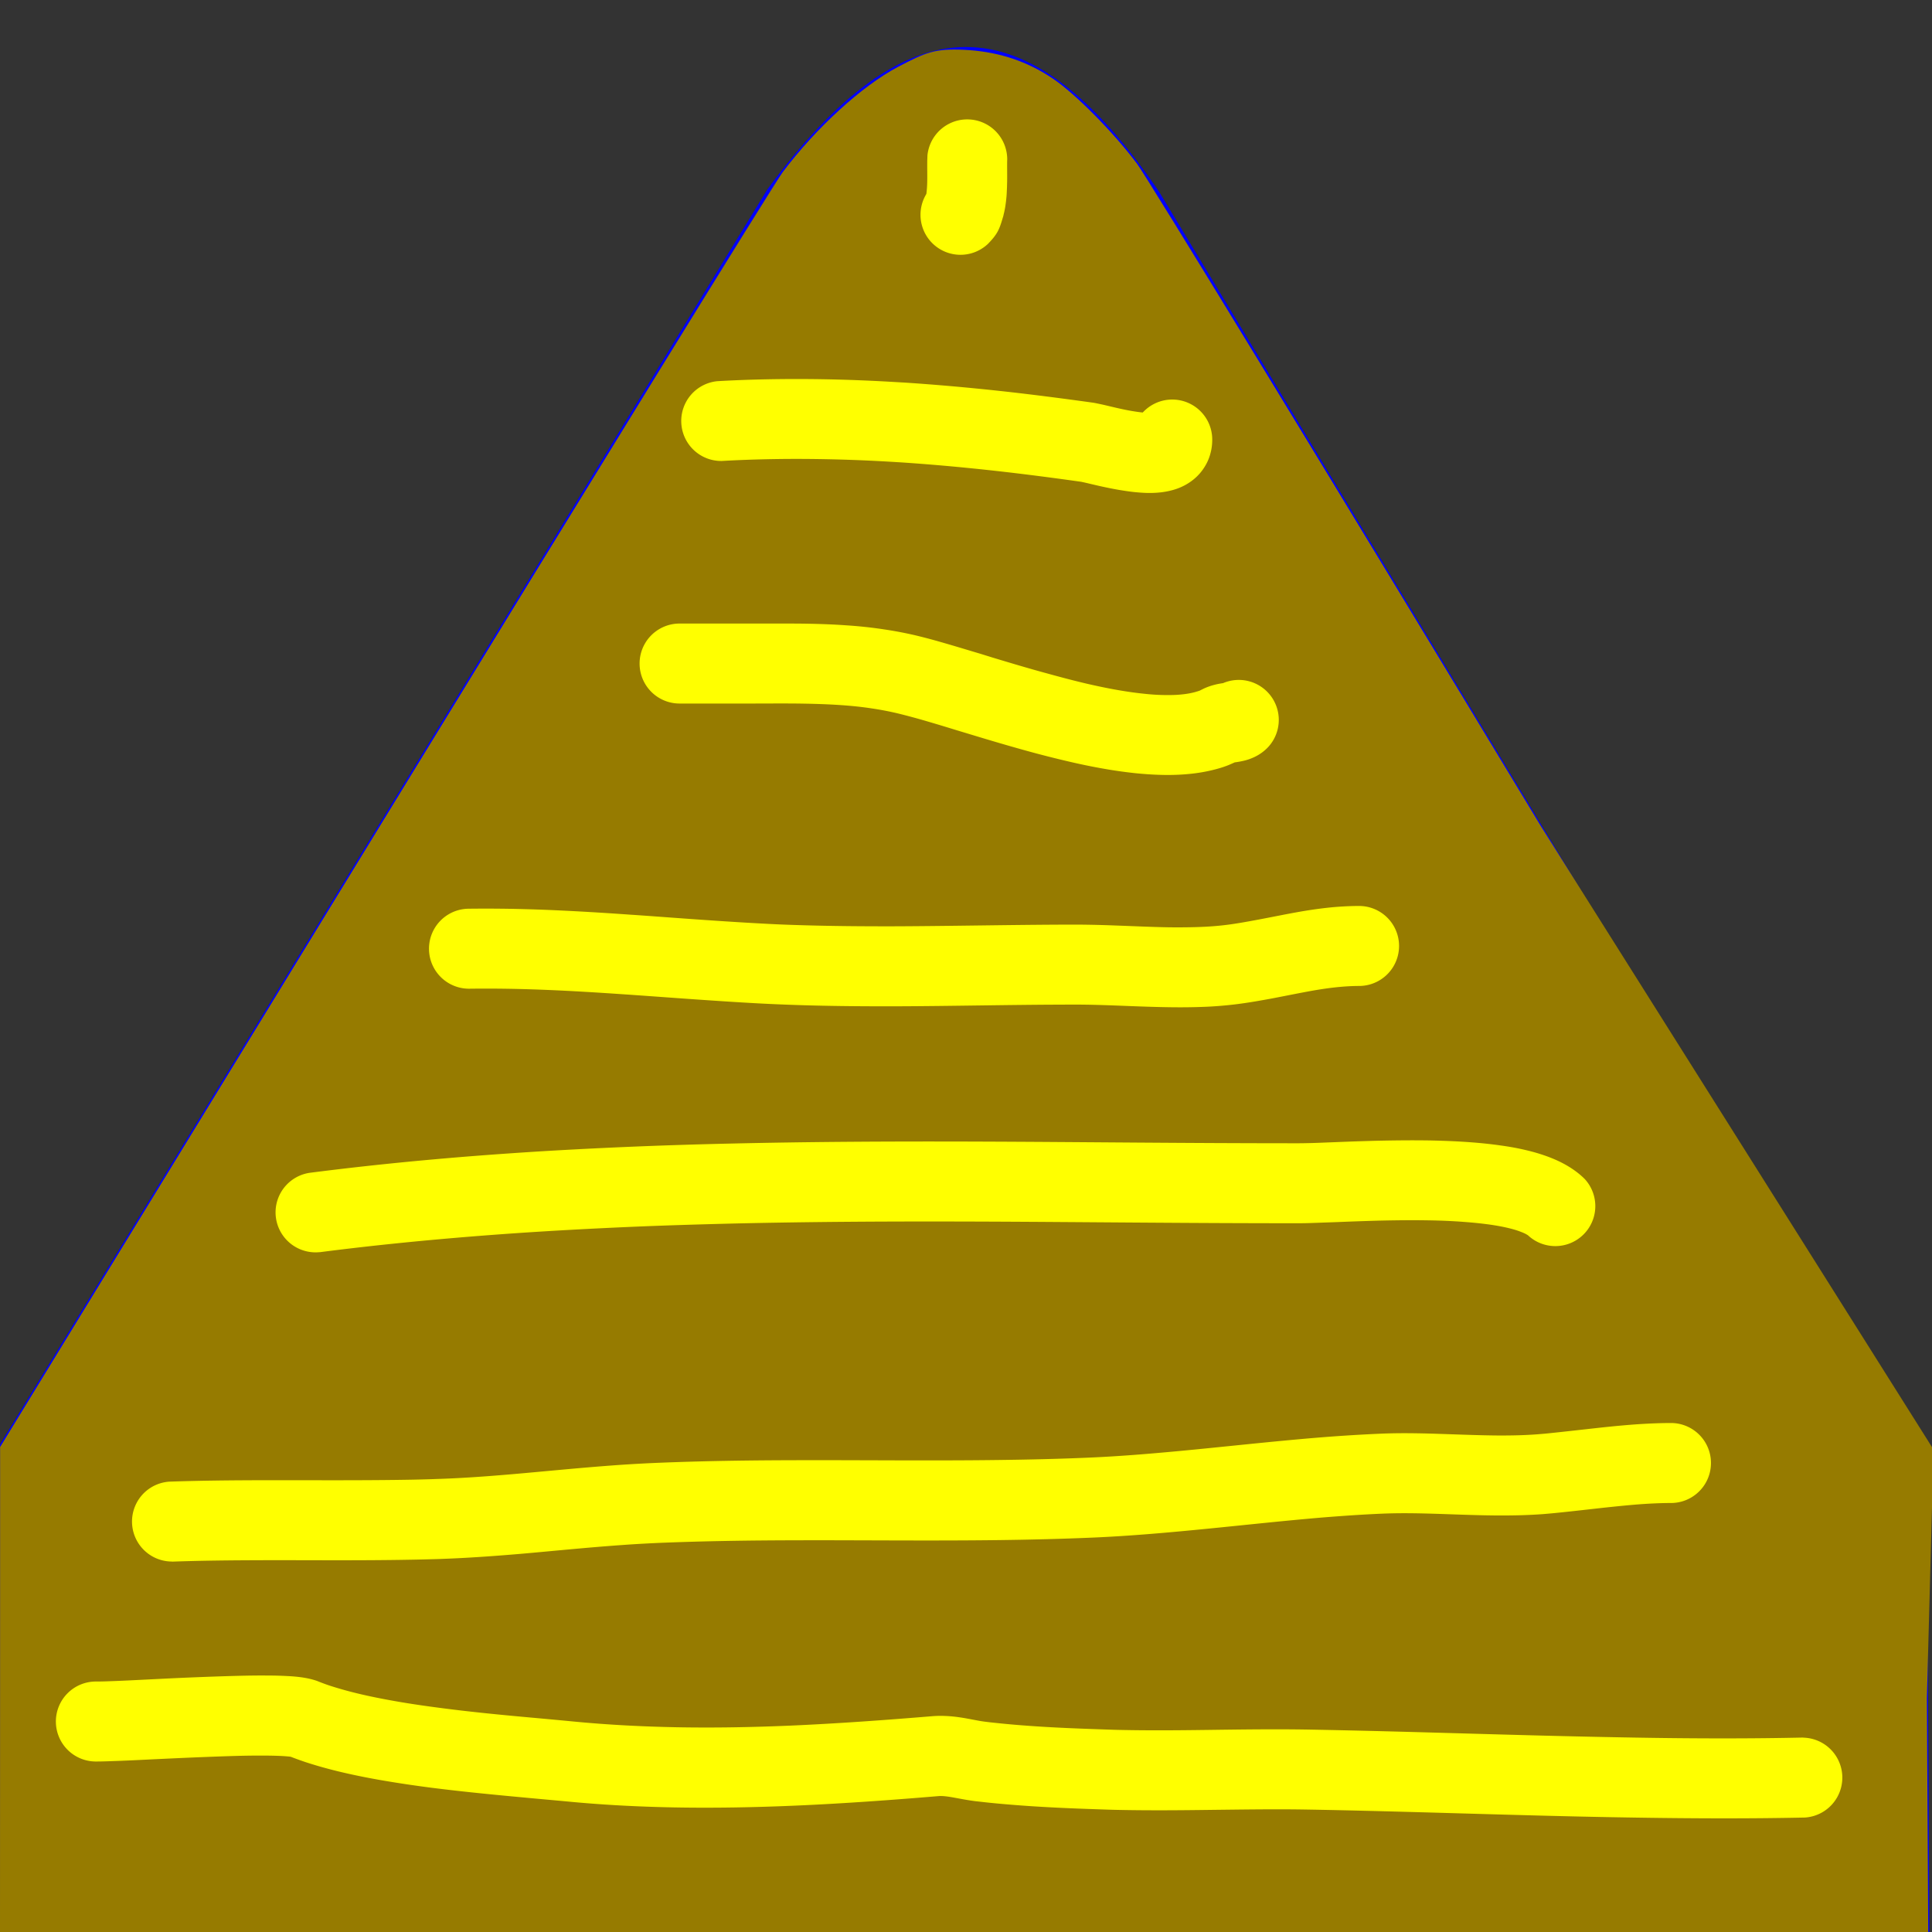 <?xml version="1.0" encoding="UTF-8" standalone="no"?>
<!-- Created with Inkscape (http://www.inkscape.org/) -->

<svg
   width="20"
   height="20"
   viewBox="0 0 20 20"
   version="1.1"
   id="svg1"
   sodipodi:docname="head.svg"
   inkscape:export-filename="../Graphics/tail_up.png"
   inkscape:export-xdpi="96"
   inkscape:export-ydpi="96"
   inkscape:version="1.3 (0e150ed, 2023-07-21)"
   xmlns:inkscape="http://www.inkscape.org/namespaces/inkscape"
   xmlns:sodipodi="http://sodipodi.sourceforge.net/DTD/sodipodi-0.dtd"
   xmlns="http://www.w3.org/2000/svg"
   xmlns:svg="http://www.w3.org/2000/svg">
  <rect x="0" y="0" width="20" height="20" fill="#333333" stroke="none"/>
  <sodipodi:namedview
     id="namedview1"
     pagecolor="#ffffff"
     bordercolor="#000000"
     borderopacity="0.25"
     inkscape:showpageshadow="2"
     inkscape:pageopacity="0.0"
     inkscape:pagecheckerboard="0"
     inkscape:deskcolor="#d1d1d1"
     inkscape:document-units="px"
     showgrid="true"
     inkscape:zoom="36.248332"
     inkscape:cx="9.5038857"
     inkscape:cy="10.248748"
     inkscape:window-width="1440"
     inkscape:window-height="1212"
     inkscape:window-x="0"
     inkscape:window-y="25"
     inkscape:window-maximized="0"
     inkscape:current-layer="layer1">
    <inkscape:grid
       id="grid1"
       units="px"
       originx="0"
       originy="0"
       spacingx="1"
       spacingy="1"
       empcolor="#0099e5"
       empopacity="0.302"
       color="#0099e5"
       opacity="0.149"
       empspacing="5"
       dotted="false"
       gridanglex="30"
       gridanglez="30"
       visible="true" />
  </sodipodi:namedview>
  <defs
     id="defs1">
    <inkscape:path-effect
       effect="powerstroke"
       id="path-effect43"
       is_visible="true"
       lpeversion="1.3"
       scale_width="1"
       interpolator_type="CentripetalCatmullRom"
       interpolator_beta="0.75"
       start_linecap_type="round"
       end_linecap_type="round"
       offset_points="6.774,0.414"
       linejoin_type="spiro"
       miter_limit="4"
       not_jump="true"
       sort_points="true"
       message="&lt;b&gt;Ctrl + clic&lt;/b&gt; su un nodo esistente e spostarlo" />
    <inkscape:path-effect
       effect="simplify"
       id="path-effect42"
       is_visible="true"
       lpeversion="1.3"
       threshold="0.012"
       steps="1"
       smooth_angles="0"
       helper_size="0"
       simplify_individual_paths="false"
       simplify_just_coalesce="false"
       step="1" />
    <inkscape:path-effect
       effect="powerstroke"
       id="path-effect41"
       is_visible="true"
       lpeversion="1.3"
       scale_width="1"
       interpolator_type="CentripetalCatmullRom"
       interpolator_beta="0.75"
       start_linecap_type="round"
       end_linecap_type="round"
       offset_points="2.639,0.414"
       linejoin_type="spiro"
       miter_limit="4"
       not_jump="true"
       sort_points="true"
       message="&lt;b&gt;Ctrl + clic&lt;/b&gt; su un nodo esistente e spostarlo" />
    <inkscape:path-effect
       effect="simplify"
       id="path-effect40"
       is_visible="true"
       lpeversion="1.3"
       threshold="0.012"
       steps="1"
       smooth_angles="0"
       helper_size="0"
       simplify_individual_paths="false"
       simplify_just_coalesce="false"
       step="1" />
    <inkscape:path-effect
       effect="powerstroke"
       id="path-effect39"
       is_visible="true"
       lpeversion="1.3"
       scale_width="1"
       interpolator_type="CentripetalCatmullRom"
       interpolator_beta="0.75"
       start_linecap_type="round"
       end_linecap_type="round"
       offset_points="1.535,0.414"
       linejoin_type="spiro"
       miter_limit="4"
       not_jump="true"
       sort_points="true"
       message="&lt;b&gt;Ctrl + clic&lt;/b&gt; su un nodo esistente e spostarlo" />
    <inkscape:path-effect
       effect="simplify"
       id="path-effect38"
       is_visible="true"
       lpeversion="1.3"
       threshold="0.012"
       steps="1"
       smooth_angles="0"
       helper_size="0"
       simplify_individual_paths="false"
       simplify_just_coalesce="false"
       step="1" />
    <inkscape:path-effect
       effect="powerstroke"
       id="path-effect37"
       is_visible="true"
       lpeversion="1.3"
       scale_width="1"
       interpolator_type="CentripetalCatmullRom"
       interpolator_beta="0.75"
       start_linecap_type="round"
       end_linecap_type="round"
       offset_points="1.801,0.414"
       linejoin_type="spiro"
       miter_limit="4"
       not_jump="true"
       sort_points="true"
       message="&lt;b&gt;Ctrl + clic&lt;/b&gt; su un nodo esistente e spostarlo" />
    <inkscape:path-effect
       effect="simplify"
       id="path-effect36"
       is_visible="true"
       lpeversion="1.3"
       threshold="0.012"
       steps="1"
       smooth_angles="0"
       helper_size="0"
       simplify_individual_paths="false"
       simplify_just_coalesce="false"
       step="1" />
    <inkscape:path-effect
       effect="powerstroke"
       id="path-effect35"
       is_visible="true"
       lpeversion="1.3"
       scale_width="1"
       interpolator_type="CentripetalCatmullRom"
       interpolator_beta="0.75"
       start_linecap_type="round"
       end_linecap_type="round"
       offset_points="3.875,0.414"
       linejoin_type="spiro"
       miter_limit="4"
       not_jump="true"
       sort_points="true"
       message="&lt;b&gt;Ctrl + clic&lt;/b&gt; su un nodo esistente e spostarlo" />
    <inkscape:path-effect
       effect="simplify"
       id="path-effect34"
       is_visible="true"
       lpeversion="1.3"
       threshold="0.012"
       steps="1"
       smooth_angles="0"
       helper_size="0"
       simplify_individual_paths="false"
       simplify_just_coalesce="false"
       step="1" />
    <inkscape:path-effect
       effect="powerstroke"
       id="path-effect33"
       is_visible="true"
       lpeversion="1.3"
       scale_width="1"
       interpolator_type="CentripetalCatmullRom"
       interpolator_beta="0.75"
       start_linecap_type="round"
       end_linecap_type="round"
       offset_points="6.052,0.414"
       linejoin_type="spiro"
       miter_limit="4"
       not_jump="true"
       sort_points="true"
       message="&lt;b&gt;Ctrl + clic&lt;/b&gt; su un nodo esistente e spostarlo" />
    <inkscape:path-effect
       effect="simplify"
       id="path-effect32"
       is_visible="true"
       lpeversion="1.3"
       threshold="0.012"
       steps="1"
       smooth_angles="0"
       helper_size="0"
       simplify_individual_paths="false"
       simplify_just_coalesce="false"
       step="1" />
    <inkscape:path-effect
       effect="powerstroke"
       id="path-effect31"
       is_visible="true"
       lpeversion="1.3"
       scale_width="1"
       interpolator_type="CentripetalCatmullRom"
       interpolator_beta="0.75"
       start_linecap_type="round"
       end_linecap_type="round"
       offset_points="7.634,0.414"
       linejoin_type="spiro"
       miter_limit="4"
       not_jump="true"
       sort_points="true"
       message="&lt;b&gt;Ctrl + clic&lt;/b&gt; su un nodo esistente e spostarlo" />
    <inkscape:path-effect
       effect="simplify"
       id="path-effect30"
       is_visible="true"
       lpeversion="1.3"
       threshold="0.012"
       steps="1"
       smooth_angles="0"
       helper_size="0"
       simplify_individual_paths="false"
       simplify_just_coalesce="false"
       step="1" />
    <inkscape:path-effect
       effect="powerstroke"
       id="path-effect29"
       is_visible="true"
       lpeversion="1.3"
       scale_width="1"
       interpolator_type="CentripetalCatmullRom"
       interpolator_beta="0.75"
       start_linecap_type="round"
       end_linecap_type="round"
       offset_points="1.928,0.414"
       linejoin_type="spiro"
       miter_limit="4"
       not_jump="true"
       sort_points="true"
       message="&lt;b&gt;Ctrl + clic&lt;/b&gt; su un nodo esistente e spostarlo" />
    <inkscape:path-effect
       effect="simplify"
       id="path-effect28"
       is_visible="true"
       lpeversion="1.3"
       threshold="0.012"
       steps="1"
       smooth_angles="0"
       helper_size="0"
       simplify_individual_paths="false"
       simplify_just_coalesce="false"
       step="1" />
    <inkscape:path-effect
       effect="powerstroke"
       id="path-effect27"
       is_visible="true"
       lpeversion="1.3"
       scale_width="1"
       interpolator_type="CentripetalCatmullRom"
       interpolator_beta="0.75"
       start_linecap_type="round"
       end_linecap_type="round"
       offset_points="1.715,0.414"
       linejoin_type="spiro"
       miter_limit="4"
       not_jump="true"
       sort_points="true"
       message="&lt;b&gt;Ctrl + clic&lt;/b&gt; su un nodo esistente e spostarlo" />
    <inkscape:path-effect
       effect="simplify"
       id="path-effect26"
       is_visible="true"
       lpeversion="1.3"
       threshold="0.012"
       steps="1"
       smooth_angles="0"
       helper_size="0"
       simplify_individual_paths="false"
       simplify_just_coalesce="false"
       step="1" />
    <inkscape:path-effect
       effect="powerstroke"
       id="path-effect25"
       is_visible="true"
       lpeversion="1.3"
       scale_width="1"
       interpolator_type="CentripetalCatmullRom"
       interpolator_beta="0.75"
       start_linecap_type="round"
       end_linecap_type="round"
       offset_points="67,0.414"
       linejoin_type="spiro"
       miter_limit="4"
       not_jump="true"
       sort_points="true"
       message="&lt;b&gt;Ctrl + clic&lt;/b&gt; su un nodo esistente e spostarlo" />
    <inkscape:path-effect
       effect="simplify"
       id="path-effect24"
       is_visible="true"
       lpeversion="1.3"
       threshold="0.012"
       steps="1"
       smooth_angles="0"
       helper_size="0"
       simplify_individual_paths="false"
       simplify_just_coalesce="false"
       step="1" />
    <inkscape:path-effect
       effect="powerstroke"
       id="path-effect23"
       is_visible="true"
       lpeversion="1.3"
       scale_width="1"
       interpolator_type="CentripetalCatmullRom"
       interpolator_beta="0.75"
       start_linecap_type="round"
       end_linecap_type="round"
       offset_points="3.704,0.414"
       linejoin_type="spiro"
       miter_limit="4"
       not_jump="true"
       sort_points="true"
       message="&lt;b&gt;Ctrl + clic&lt;/b&gt; su un nodo esistente e spostarlo" />
    <inkscape:path-effect
       effect="simplify"
       id="path-effect22"
       is_visible="true"
       lpeversion="1.3"
       threshold="0.012"
       steps="1"
       smooth_angles="0"
       helper_size="0"
       simplify_individual_paths="false"
       simplify_just_coalesce="false"
       step="1" />
    <inkscape:path-effect
       effect="powerstroke"
       id="path-effect21"
       is_visible="true"
       lpeversion="1.3"
       scale_width="1"
       interpolator_type="CentripetalCatmullRom"
       interpolator_beta="0.75"
       start_linecap_type="round"
       end_linecap_type="round"
       offset_points="3.024,0.414"
       linejoin_type="spiro"
       miter_limit="4"
       not_jump="true"
       sort_points="true"
       message="&lt;b&gt;Ctrl + clic&lt;/b&gt; su un nodo esistente e spostarlo" />
    <inkscape:path-effect
       effect="simplify"
       id="path-effect20"
       is_visible="true"
       lpeversion="1.3"
       threshold="0.012"
       steps="1"
       smooth_angles="0"
       helper_size="0"
       simplify_individual_paths="false"
       simplify_just_coalesce="false"
       step="1" />
    <inkscape:path-effect
       effect="powerstroke"
       id="path-effect19"
       is_visible="true"
       lpeversion="1.3"
       scale_width="1"
       interpolator_type="CentripetalCatmullRom"
       interpolator_beta="0.75"
       start_linecap_type="round"
       end_linecap_type="round"
       offset_points="2.82,0.414"
       linejoin_type="spiro"
       miter_limit="4"
       not_jump="true"
       sort_points="true"
       message="&lt;b&gt;Ctrl + clic&lt;/b&gt; su un nodo esistente e spostarlo" />
    <inkscape:path-effect
       effect="simplify"
       id="path-effect18"
       is_visible="true"
       lpeversion="1.3"
       threshold="0.012"
       steps="1"
       smooth_angles="0"
       helper_size="0"
       simplify_individual_paths="false"
       simplify_just_coalesce="false"
       step="1" />
    <inkscape:path-effect
       effect="powerstroke"
       id="path-effect17"
       is_visible="true"
       lpeversion="1.3"
       scale_width="1"
       interpolator_type="CentripetalCatmullRom"
       interpolator_beta="0.75"
       start_linecap_type="round"
       end_linecap_type="round"
       offset_points="5.94,0.414"
       linejoin_type="spiro"
       miter_limit="4"
       not_jump="true"
       sort_points="true"
       message="&lt;b&gt;Ctrl + clic&lt;/b&gt; su un nodo esistente e spostarlo" />
    <inkscape:path-effect
       effect="simplify"
       id="path-effect16"
       is_visible="true"
       lpeversion="1.3"
       threshold="0.012"
       steps="1"
       smooth_angles="0"
       helper_size="0"
       simplify_individual_paths="false"
       simplify_just_coalesce="false"
       step="1" />
    <inkscape:path-effect
       effect="powerstroke"
       id="path-effect15"
       is_visible="true"
       lpeversion="1.3"
       scale_width="1"
       interpolator_type="CentripetalCatmullRom"
       interpolator_beta="0.75"
       start_linecap_type="round"
       end_linecap_type="round"
       offset_points="4.598,0.414"
       linejoin_type="spiro"
       miter_limit="4"
       not_jump="true"
       sort_points="true"
       message="&lt;b&gt;Ctrl + clic&lt;/b&gt; su un nodo esistente e spostarlo" />
    <inkscape:path-effect
       effect="simplify"
       id="path-effect14"
       is_visible="true"
       lpeversion="1.3"
       threshold="0.012"
       steps="1"
       smooth_angles="0"
       helper_size="0"
       simplify_individual_paths="false"
       simplify_just_coalesce="false"
       step="1" />
    <inkscape:path-effect
       effect="powerstroke"
       id="path-effect13"
       is_visible="true"
       lpeversion="1.3"
       scale_width="1"
       interpolator_type="CentripetalCatmullRom"
       interpolator_beta="0.75"
       start_linecap_type="round"
       end_linecap_type="round"
       offset_points="1.423,0.414"
       linejoin_type="spiro"
       miter_limit="4"
       not_jump="true"
       sort_points="true"
       message="&lt;b&gt;Ctrl + clic&lt;/b&gt; su un nodo esistente e spostarlo" />
    <inkscape:path-effect
       effect="simplify"
       id="path-effect12"
       is_visible="true"
       lpeversion="1.3"
       threshold="0.012"
       steps="1"
       smooth_angles="0"
       helper_size="0"
       simplify_individual_paths="false"
       simplify_just_coalesce="false"
       step="1" />
    <inkscape:path-effect
       effect="skeletal"
       id="path-effect11"
       is_visible="true"
       lpeversion="1"
       pattern="M 0,18.868 C 0,8.453 8.453,0 18.868,0 c 10.415,0 18.868,8.453 18.868,18.868 0,10.415 -8.453,18.868 -18.868,18.868 C 8.453,37.736 0,29.283 0,18.868 Z"
       copytype="single_stretched"
       prop_scale="1"
       scale_y_rel="false"
       spacing="0"
       normal_offset="0"
       tang_offset="0"
       prop_units="false"
       vertical_pattern="false"
       hide_knot="false"
       fuse_tolerance="0" />
    <inkscape:path-effect
       effect="spiro"
       id="path-effect10"
       is_visible="true"
       lpeversion="1" />
  </defs>
  <g
     inkscape:label="Livello 1"
     inkscape:groupmode="layer"
     id="layer1">
    <path
       style="fill:#0000ff"
       d="m 7.945,1.959 c 1.433,-1.95 2.686,-1.986 4.055,0.028 m 0,0 7.945,13.159 0.028,4.883 L 0,20.029 0,14.952 7.945,1.959"
       id="path1"
       sodipodi:nodetypes="cccccccc" />
    <path
       style="fill:#967b00;fill-opacity:1;stroke-width:0.028"
       d="M 5.6410872e-4,17.497 0.001,14.98 3.972,8.487 C 6.156,4.916 8.014,1.899 8.102,1.783 8.448,1.323 8.923,0.889 9.297,0.692 9.582,0.542 9.679,0.501 9.985,0.516 c 0.306,0.015 0.615,0.096 0.913,0.297 0.237,0.16 0.631,0.559 0.873,0.883 0.108,0.144 1.988,3.229 4.179,6.855 l 4.066,6.455 -0.069,2.573 0.014,2.435 -9.98,-4e-6 L 0,20.015 Z"
       id="path4"
       sodipodi:nodetypes="ccssssssscccccc" />
    <rect
       style="fill:#967b00;fill-opacity:1"
       id="rect4"
       width="2.041"
       height="1.931"
       x="5.986"
       y="9.131" />
    <path
       style="fill:#ffff00;fill-opacity:1;stroke:none"
       d="M 8.111,3.945 11.89,3.835"
       id="path12" />
    <path
       style="fill:#ffff00;fill-opacity:1;stroke:none"
       d="M 7.697,3.117 9.959,18.428"
       id="path15" />
    <path
       style="fill:#ffff00;fill-opacity:1;stroke:none"
       d="M 9.959,18.428 9.683,12.083"
       id="path16" />
    <path
       d="m 9.601,1.607 c -9.255e-4,0.018 -0.001,0.036 -0.002,0.054 -3.096e-4,0.018 -3.868e-4,0.036 -3.71e-4,0.055 2.21e-5,0.022 1.743e-4,0.042 2.973e-4,0.063 1.828e-4,0.031 2.909e-4,0.061 -9.4e-5,0.09 -2.773e-4,0.021 -8.003e-4,0.041 -0.002,0.06 -7.065e-4,0.015 -0.002,0.028 -0.003,0.041 -0.001,0.011 -0.002,0.02 -0.003,0.029 -0.001,0.007 -0.002,0.013 -0.003,0.017 l 0.049,-0.071 c -0.02,0.02 0,0 0,0 a 0.414,0.414 90 0 0 0.589,0.581 c 0,0 -0.02,0.02 0,0 0.037,-0.038 0.073,-0.078 0.099,-0.124 0.026,-0.046 0.041,-0.098 0.056,-0.148 0.001,-0.004 0.003,-0.009 0.004,-0.013 0.002,-0.006 0.003,-0.012 0.004,-0.017 0.002,-0.009 0.004,-0.017 0.006,-0.025 0.006,-0.027 0.011,-0.053 0.014,-0.076 0.004,-0.027 0.007,-0.052 0.009,-0.075 0.003,-0.028 0.004,-0.054 0.005,-0.078 0.002,-0.032 0.002,-0.062 0.003,-0.089 5e-4,-0.038 3.37e-4,-0.075 1.53e-4,-0.106 -1.33e-4,-0.023 -2.64e-4,-0.04 -2.84e-4,-0.059 -1.3e-5,-0.015 5.7e-5,-0.028 2.54e-4,-0.04 1.92e-4,-0.011 4.7e-4,-0.02 8.14e-4,-0.026 A 0.414,0.414 90 0 0 9.601,1.607 Z"
       id="path-1"
       inkscape:path-effect="#path-effect24;#path-effect25"
       inkscape:original-d="m 10.014254,1.6276611 c -0.0086,0.170225 0.02586,0.4983003 -0.082762,0.6069245"
       style="fill:#ffff00;fill-opacity:1;fill-rule:nonzero;stroke:none" />
    <path
       d="m 7.471,4.772 c 0.175,-0.01 0.485,-0.024 0.888,-0.021 0.255,0.002 0.547,0.01 0.876,0.03 0.022,0.001 0.045,0.003 0.068,0.004 0.279,0.018 0.615,0.046 1.018,0.091 0.268,0.03 0.557,0.067 0.875,0.112 -0.004,-6.338e-4 -2.35e-4,-2.72e-5 0.013,0.003 0.015,0.003 0.031,0.007 0.053,0.012 0.033,0.008 0.073,0.017 0.111,0.026 0.067,0.015 0.139,0.03 0.214,0.043 0.049,0.008 0.101,0.016 0.156,0.022 0.042,0.004 0.088,0.008 0.136,0.009 0.038,6.294e-4 0.081,-2.704e-4 0.126,-0.005 0.041,-0.004 0.09,-0.012 0.142,-0.027 0.049,-0.014 0.107,-0.037 0.167,-0.077 0.051,-0.034 0.101,-0.08 0.141,-0.138 0.037,-0.053 0.061,-0.108 0.074,-0.157 0.018,-0.063 0.02,-0.118 0.02,-0.149 a 0.414,0.414 90 0 0 -0.828,2.028e-4 c -3e-6,-0.013 8.05e-4,-0.041 0.011,-0.077 0.008,-0.028 0.021,-0.06 0.044,-0.093 0.024,-0.034 0.052,-0.059 0.078,-0.076 0.028,-0.019 0.05,-0.026 0.059,-0.029 0.01,-0.003 0.014,-0.003 0.008,-0.002 -0.005,5.434e-4 -0.015,0.001 -0.03,7.984e-4 -0.018,-3.132e-4 -0.039,-0.002 -0.064,-0.004 -0.032,-0.003 -0.065,-0.008 -0.102,-0.014 -0.055,-0.009 -0.112,-0.021 -0.172,-0.035 -0.034,-0.008 -0.069,-0.016 -0.106,-0.025 -0.021,-0.005 -0.044,-0.01 -0.068,-0.015 -0.015,-0.003 -0.04,-0.009 -0.068,-0.013 C 10.988,4.123 10.691,4.085 10.414,4.054 9.998,4.008 9.648,3.979 9.357,3.96 9.332,3.959 9.308,3.957 9.285,3.956 8.94,3.935 8.635,3.926 8.365,3.924 7.94,3.921 7.612,3.935 7.426,3.946 a 0.414,0.414 90 0 0 0.046,0.826 z"
       id="path-1-7"
       inkscape:path-effect="#path-effect28;#path-effect29"
       inkscape:original-d="m 7.4486187,4.3588213 c 1.2824503,-0.07083 2.5456317,0.040494 3.8070713,0.2206998 0.140936,0.020134 0.8828,0.254614 0.8828,-0.027588"
       style="fill:#ffff00;fill-opacity:1;fill-rule:nonzero;stroke:none" />
    <path
       d="m 7.035,7.283 c 0.194,0 0.446,0 0.745,0 0.147,4.7e-6 0.358,-0.002 0.529,8.54e-4 0.124,0.002 0.256,0.006 0.39,0.015 0.107,0.007 0.218,0.018 0.328,0.035 0.088,0.013 0.177,0.03 0.266,0.051 0.057,0.014 0.115,0.029 0.177,0.046 0.077,0.021 0.154,0.044 0.235,0.068 0.07,0.021 0.139,0.042 0.21,0.064 -0.178,-0.054 0.301,0.091 0.123,0.037 0.177,0.054 0.382,0.115 0.588,0.172 0.137,0.038 0.286,0.076 0.44,0.112 0.116,0.027 0.239,0.053 0.367,0.075 0.101,0.018 0.208,0.033 0.318,0.045 0.09,0.009 0.185,0.016 0.283,0.018 0.088,0.002 0.181,-5.518e-4 0.277,-0.01 0.085,-0.008 0.177,-0.023 0.272,-0.048 0.019,-0.005 0.037,-0.01 0.056,-0.016 0.014,-0.004 0.028,-0.009 0.042,-0.014 0.014,-0.005 0.028,-0.01 0.042,-0.016 0.005,-0.002 0.008,-0.003 0.011,-0.005 0.008,-0.003 0.011,-0.004 0.014,-0.006 0.008,-0.003 0.011,-0.005 0.014,-0.006 0.008,-0.003 0.011,-0.005 0.014,-0.006 0.008,-0.004 0.011,-0.005 0.014,-0.006 0.008,-0.004 0.011,-0.005 0.014,-0.006 0.008,-0.004 0.011,-0.005 0.014,-0.007 -0.021,0.011 -0.039,0.015 -0.045,0.017 -0.006,0.002 -0.008,0.001 0.01,-0.001 0.01,-0.001 0.038,-0.005 0.067,-0.011 0.025,-0.005 0.06,-0.013 0.098,-0.028 0.055,-0.021 0.117,-0.055 0.173,-0.112 A 0.414,0.414 90 0 0 12.535,7.156 c 0.043,-0.043 0.087,-0.065 0.117,-0.077 0.02,-0.008 0.035,-0.011 0.037,-0.011 0.004,-7.298e-4 -0.002,3.258e-4 -0.021,0.003 -0.015,0.002 -0.054,0.007 -0.095,0.018 -0.031,0.008 -0.075,0.021 -0.123,0.045 -4.38e-4,2.061e-4 -0.003,0.002 -0.006,0.003 0.002,-0.001 -8.48e-4,3.629e-4 -0.004,0.002 0.002,-9.493e-4 -9.61e-4,4.029e-4 -0.004,0.002 0.002,-8.8e-4 -0.001,4.399e-4 -0.004,0.002 0.002,-8.138e-4 -0.001,4.741e-4 -0.004,0.002 0.002,-7.504e-4 -0.001,5.056e-4 -0.004,0.002 0.002,-6.898e-4 -0.001,5.346e-4 -0.004,0.002 -0.002,8.904e-4 -0.007,0.003 -0.012,0.004 -0.005,0.002 -0.01,0.004 -0.016,0.005 -0.007,0.002 -0.015,0.005 -0.023,0.007 -0.041,0.011 -0.087,0.019 -0.138,0.024 -0.057,0.006 -0.117,0.007 -0.18,0.006 -0.07,-0.001 -0.141,-0.006 -0.213,-0.014 -0.088,-0.009 -0.176,-0.022 -0.263,-0.037 -0.11,-0.019 -0.218,-0.042 -0.323,-0.066 C 11.112,7.045 10.976,7.009 10.846,6.973 10.65,6.92 10.454,6.861 10.278,6.808 10.259,6.802 10.175,6.776 10.156,6.77 10.085,6.749 10.013,6.727 9.942,6.706 9.859,6.681 9.776,6.657 9.692,6.633 9.624,6.614 9.555,6.596 9.485,6.579 9.37,6.552 9.258,6.531 9.149,6.515 9.012,6.494 8.879,6.481 8.755,6.473 8.601,6.462 8.453,6.458 8.32,6.456 8.141,6.454 7.916,6.455 7.78,6.455 c -0.299,-10e-8 -0.551,-10e-8 -0.745,-10e-8 a 0.414,0.414 90 0 0 0,0.828 z"
       id="path-1-74"
       inkscape:path-effect="#path-effect30;#path-effect31"
       inkscape:original-d="m 7.0348065,6.8692817 c 0.2482873,0 0.4965746,0 0.7448619,0 0.5397521,0 1.0705699,-0.014239 1.6000736,0.1103499 0.788076,0.1854296 2.522155,0.8907454 3.255322,0.524162 0.06301,-0.031504 0.154606,-0.016668 0.193113,-0.055175"
       style="fill:#ffff00;fill-opacity:1;fill-rule:nonzero;stroke:none" />
    <path
       style="fill:#ffff00;fill-opacity:1;stroke:none"
       d="M 13.904,9.738 5.738,9.38"
       id="path31" />
    <path
       d="m 4.861,10.235 c 0.165,-0.002 0.43,-0.003 0.811,0.013 0.242,0.01 0.494,0.025 0.799,0.046 0.063,0.004 0.129,0.009 0.201,0.014 0.267,0.019 0.758,0.056 1.161,0.078 0.127,0.007 0.269,0.013 0.419,0.018 0.337,0.011 0.681,0.014 1.048,0.013 0.533,-0.002 1.125,-0.015 1.658,-0.017 0.067,-2.86e-4 0.135,-4.94e-4 0.203,-4.08e-4 0.113,3.36e-4 0.229,0.004 0.35,0.008 0.187,0.007 0.387,0.016 0.586,0.019 0.131,0.002 0.263,0.001 0.397,-0.005 0.105,-0.005 0.209,-0.014 0.313,-0.027 0.126,-0.016 0.248,-0.038 0.357,-0.058 0.162,-0.031 0.308,-0.061 0.439,-0.084 0.106,-0.018 0.195,-0.03 0.277,-0.037 0.079,-0.007 0.142,-0.009 0.189,-0.009 a 0.414,0.414 90 0 0 5.4e-5,-0.828 c -0.069,-4.6e-6 -0.157,0.003 -0.263,0.012 -0.109,0.01 -0.22,0.025 -0.342,0.046 -0.15,0.026 -0.302,0.058 -0.453,0.086 -0.102,0.019 -0.206,0.038 -0.308,0.051 -0.079,0.01 -0.161,0.017 -0.248,0.021 -0.111,0.005 -0.225,0.006 -0.345,0.005 -0.186,-0.003 -0.369,-0.012 -0.567,-0.019 -0.124,-0.005 -0.251,-0.008 -0.379,-0.009 -0.071,-8.98e-5 -0.141,1.252e-4 -0.209,4.143e-4 -0.572,0.003 -1.086,0.014 -1.658,0.017 -0.361,0.001 -0.694,-0.002 -1.018,-0.012 C 8.137,9.573 8.001,9.567 7.878,9.56 7.484,9.539 7.006,9.503 6.732,9.483 6.66,9.478 6.594,9.473 6.529,9.469 6.22,9.447 5.959,9.432 5.708,9.421 5.308,9.404 5.028,9.405 4.849,9.407 a 0.414,0.414 90 0 0 0.012,0.828 z"
       id="path-1-1"
       inkscape:path-effect="#path-effect36;#path-effect37"
       inkscape:original-d="m 4.8553959,9.8211416 c 1.0977552,-0.015813 2.1867109,0.1216769 3.2829097,0.1655249 0.997938,0.039917 2.0080544,0 3.0070354,0 0.516843,0 1.085456,0.064327 1.600073,0 0.449353,-0.056169 0.871846,-0.1931123 1.324199,-0.1931123"
       style="fill:#ffff00;fill-opacity:1;fill-rule:nonzero;stroke:none" />
    <path
       d="m 3.308,12.963 c 0.378,-0.049 1.075,-0.131 2.032,-0.197 0.365,-0.025 0.763,-0.047 1.2,-0.066 0.301,-0.013 0.648,-0.024 1.047,-0.034 0.776,-0.018 1.596,-0.024 2.62,-0.02 0.993,0.004 2.076,0.017 3.229,0.017 0.052,-3.8e-5 0.103,-0.001 0.153,-0.003 0.085,-0.003 0.168,-0.006 0.254,-0.009 0.142,-0.006 0.286,-0.011 0.429,-0.015 0.175,-0.004 0.348,-0.006 0.52,-0.003 0.124,0.002 0.244,0.007 0.361,0.016 0.095,0.007 0.184,0.016 0.27,0.028 0.069,0.01 0.131,0.021 0.189,0.035 0.05,0.012 0.092,0.024 0.127,0.038 0.035,0.013 0.057,0.024 0.071,0.033 0.012,0.007 0.012,0.009 0.01,0.007 a 0.414,0.414 90 0 0 0.585,-0.585 c -0.042,-0.042 -0.095,-0.085 -0.16,-0.125 -0.069,-0.043 -0.141,-0.076 -0.215,-0.104 -0.075,-0.028 -0.149,-0.05 -0.225,-0.068 -0.087,-0.021 -0.175,-0.037 -0.262,-0.049 -0.11,-0.016 -0.219,-0.027 -0.329,-0.035 -0.136,-0.01 -0.272,-0.015 -0.406,-0.018 -0.187,-0.003 -0.373,-0.001 -0.555,0.003 -0.149,0.004 -0.298,0.009 -0.44,0.015 -0.088,0.003 -0.166,0.007 -0.246,0.009 -0.048,0.001 -0.089,0.002 -0.129,0.002 -1.145,-10e-6 -2.228,-0.013 -3.225,-0.017 -1.028,-0.004 -1.857,0.002 -2.642,0.02 -0.405,0.009 -0.756,0.021 -1.063,0.034 -0.444,0.019 -0.849,0.041 -1.222,0.067 -0.978,0.067 -1.691,0.152 -2.081,0.202 a 0.414,0.414 90 0 0 0.106,0.821 z"
       id="path-1-5"
       inkscape:path-effect="#path-effect38;#path-effect39"
       inkscape:original-d="M 3.2553222,12.552302 C 6.6187679,12.120038 10.041961,12.24884 13.435101,12.24884 c 0.509777,0 2.26701,-0.160688 2.675985,0.248287"
       style="fill:#ffff00;fill-opacity:1;fill-rule:nonzero;stroke:none" />
    <path
       d="m 1.78,16.166 c 0.279,-0.01 0.59,-0.015 1.128,-0.015 0.341,1.66e-4 0.888,0.004 1.347,-0.005 0.068,-0.001 0.14,-0.003 0.215,-0.005 0.037,-0.001 0.078,-0.002 0.122,-0.004 0.242,-0.009 0.492,-0.026 0.79,-0.051 0.334,-0.029 0.689,-0.066 1.059,-0.092 0.121,-0.009 0.249,-0.016 0.38,-0.022 0.461,-0.019 0.928,-0.026 1.424,-0.027 0.678,-0.002 1.378,0.007 2.096,-0.002 0.318,-0.004 0.644,-0.012 0.973,-0.026 0.322,-0.014 0.642,-0.04 0.961,-0.07 0.47,-0.044 0.934,-0.097 1.391,-0.136 0.219,-0.018 0.435,-0.033 0.65,-0.042 0.148,-0.006 0.298,-0.005 0.452,-0.001 0.234,0.006 0.474,0.018 0.718,0.02 0.163,0.001 0.325,-0.002 0.487,-0.014 0.047,-0.004 0.094,-0.008 0.133,-0.012 0.16,-0.016 0.351,-0.038 0.485,-0.053 0.158,-0.017 0.287,-0.03 0.413,-0.039 0.122,-0.008 0.216,-0.011 0.294,-0.011 a 0.414,0.414 90 0 0 -1.3e-4,-0.828 c -0.098,1.5e-5 -0.211,0.004 -0.35,0.013 -0.142,0.01 -0.284,0.024 -0.446,0.042 -0.144,0.016 -0.321,0.036 -0.475,0.052 -0.039,0.004 -0.078,0.007 -0.115,0.01 -0.133,0.01 -0.271,0.013 -0.419,0.012 -0.221,-0.002 -0.456,-0.013 -0.705,-0.02 -0.162,-0.004 -0.333,-0.006 -0.508,0.002 -0.229,0.01 -0.457,0.025 -0.683,0.044 -0.474,0.04 -0.941,0.093 -1.4,0.136 -0.312,0.029 -0.617,0.054 -0.919,0.067 -0.318,0.014 -0.635,0.021 -0.947,0.025 -0.704,0.009 -1.401,1.4e-4 -2.087,0.002 -0.501,0.001 -0.98,0.008 -1.456,0.028 -0.141,0.006 -0.278,0.014 -0.405,0.023 -0.388,0.028 -0.746,0.065 -1.071,0.093 -0.289,0.025 -0.524,0.041 -0.747,0.049 -0.041,0.001 -0.081,0.003 -0.117,0.004 -0.072,0.002 -0.142,0.004 -0.208,0.005 -0.448,0.008 -0.981,0.005 -1.331,0.005 -0.544,-2.64e-4 -0.866,0.005 -1.157,0.015 a 0.414,0.414 90 0 0 0.028,0.827 z"
       id="path-1-55"
       inkscape:path-effect="#path-effect40;#path-effect41"
       inkscape:original-d="m 1.7655985,15.752449 c 0.9280966,-0.0319 1.858114,0.0024 2.7863351,-0.02759 0.7450407,-0.02403 1.489682,-0.133827 2.2345856,-0.165525 1.4965535,-0.06368 2.9992335,0.0099 4.4967588,-0.05517 1.005449,-0.04372 1.9991,-0.204464 3.007035,-0.248287 0.564546,-0.02455 1.147143,0.05121 1.710423,0 0.424793,-0.03862 0.883859,-0.11035 1.296612,-0.11035"
       style="fill:#ffff00;fill-opacity:1;fill-rule:nonzero;stroke:none" />
    <path
       style="fill:#ffff00;fill-opacity:1;stroke:none"
       d="M 1.186,17.849 18.18,18.456"
       id="path41" />
    <path
       d="m 18.668,17.987 c -0.503,0.011 -1.092,0.013 -1.878,-0.002 -1.162,-0.021 -2.111,-0.06 -3.273,-0.081 -0.331,-0.005 -0.646,-8.33e-4 -1.006,0.004 -0.296,0.004 -0.612,0.007 -0.923,5.5e-5 -0.052,-0.001 -0.105,-0.003 -0.16,-0.005 -0.266,-0.009 -0.534,-0.019 -0.8,-0.039 -0.111,-0.008 -0.222,-0.018 -0.334,-0.03 -0.031,-0.003 -0.064,-0.007 -0.096,-0.011 -0.049,-0.006 -0.086,-0.014 -0.172,-0.03 -0.054,-0.01 -0.13,-0.023 -0.212,-0.028 -0.049,-0.003 -0.105,-0.004 -0.164,0.001 -0.472,0.039 -0.963,0.075 -1.457,0.097 -0.394,0.017 -0.798,0.025 -1.205,0.017 -0.347,-0.007 -0.699,-0.025 -1.051,-0.059 -0.145,-0.014 -0.287,-0.027 -0.431,-0.04 -0.311,-0.028 -0.621,-0.058 -0.928,-0.098 -0.17,-0.022 -0.338,-0.046 -0.505,-0.076 -0.129,-0.023 -0.254,-0.048 -0.378,-0.078 -0.094,-0.023 -0.184,-0.048 -0.271,-0.076 -0.044,-0.014 -0.086,-0.03 -0.127,-0.046 -0.004,-0.002 -0.008,-0.003 -0.012,-0.005 -0.067,-0.024 -0.129,-0.033 -0.153,-0.037 -0.056,-0.008 -0.105,-0.012 -0.146,-0.014 -0.071,-0.004 -0.14,-0.006 -0.203,-0.006 -0.107,-0.001 -0.212,4e-4 -0.312,0.003 -0.162,0.004 -0.322,0.01 -0.474,0.016 -0.195,0.008 -0.408,0.019 -0.589,0.028 -0.099,0.005 -0.187,0.009 -0.276,0.012 -0.05,0.002 -0.092,0.003 -0.132,0.003 -8.9735e-4,3e-6 -0.003,8e-6 -0.004,1.3e-5 -8.9513e-4,0 -0.002,2e-6 -0.004,3e-6 a 0.414,0.414 90 0 0 9.4338e-4,0.828 c 0.001,-2e-6 0.003,-3e-6 0.005,-5e-6 0.002,-7e-6 0.004,-1.3e-5 0.006,-1.9e-5 0.053,-2.83e-4 0.104,-0.002 0.156,-0.004 0.095,-0.003 0.187,-0.007 0.286,-0.012 0.185,-0.009 0.392,-0.019 0.585,-0.027 0.149,-0.006 0.303,-0.012 0.457,-0.016 0.095,-0.002 0.19,-0.003 0.285,-0.002 0.056,6.15e-4 0.11,0.002 0.161,0.005 0.031,0.002 0.055,0.004 0.076,0.007 0.021,0.003 0.009,0.003 -0.011,-0.004 -0.004,-0.002 -0.008,-0.003 -0.012,-0.005 0.058,0.023 0.116,0.044 0.175,0.064 0.113,0.037 0.225,0.068 0.335,0.095 0.144,0.035 0.288,0.064 0.429,0.089 0.183,0.032 0.365,0.059 0.544,0.082 0.323,0.041 0.646,0.072 0.958,0.101 0.148,0.014 0.285,0.026 0.426,0.039 0.377,0.037 0.751,0.056 1.116,0.063 0.428,0.008 0.85,-4.89e-4 1.257,-0.018 0.51,-0.022 1.013,-0.059 1.49,-0.099 0.012,-0.001 0.027,-0.001 0.044,-7e-5 0.031,0.002 0.068,0.007 0.116,0.016 0.062,0.011 0.14,0.027 0.222,0.037 0.037,0.004 0.072,0.008 0.107,0.012 0.122,0.013 0.242,0.023 0.361,0.032 0.283,0.021 0.565,0.032 0.833,0.041 0.057,0.002 0.113,0.004 0.169,0.005 0.327,0.007 0.657,0.004 0.952,8.9e-5 0.364,-0.004 0.666,-0.009 0.982,-0.004 1.03,0.017 2.242,0.064 3.271,0.081 0.795,0.014 1.396,0.013 1.911,0.002 a 0.414,0.414 90 0 0 -0.018,-0.827 z"
       id="path-1-8"
       inkscape:path-effect="#path-effect42;#path-effect43"
       inkscape:original-d="m 18.676722,18.400847 c -1.720652,0.03694 -3.439256,-0.05362 -5.158859,-0.08276 -0.689022,-0.01168 -1.380294,0.02222 -2.06906,0 -0.430634,-0.01389 -0.868046,-0.03234 -1.296612,-0.08276 -0.1583725,-0.01863 -0.3082715,-0.06857 -0.4689867,-0.05517 -1.2449756,0.103748 -2.5319711,0.176884 -3.7794843,0.05517 -0.7720134,-0.07532 -2.0518848,-0.158654 -2.7587477,-0.4414 -0.2247875,-0.08991 -1.7550192,0.02759 -2.15182315,0.02759"
       style="fill:#ffff00;fill-opacity:1;fill-rule:nonzero;stroke:none" />
  </g>
</svg>
